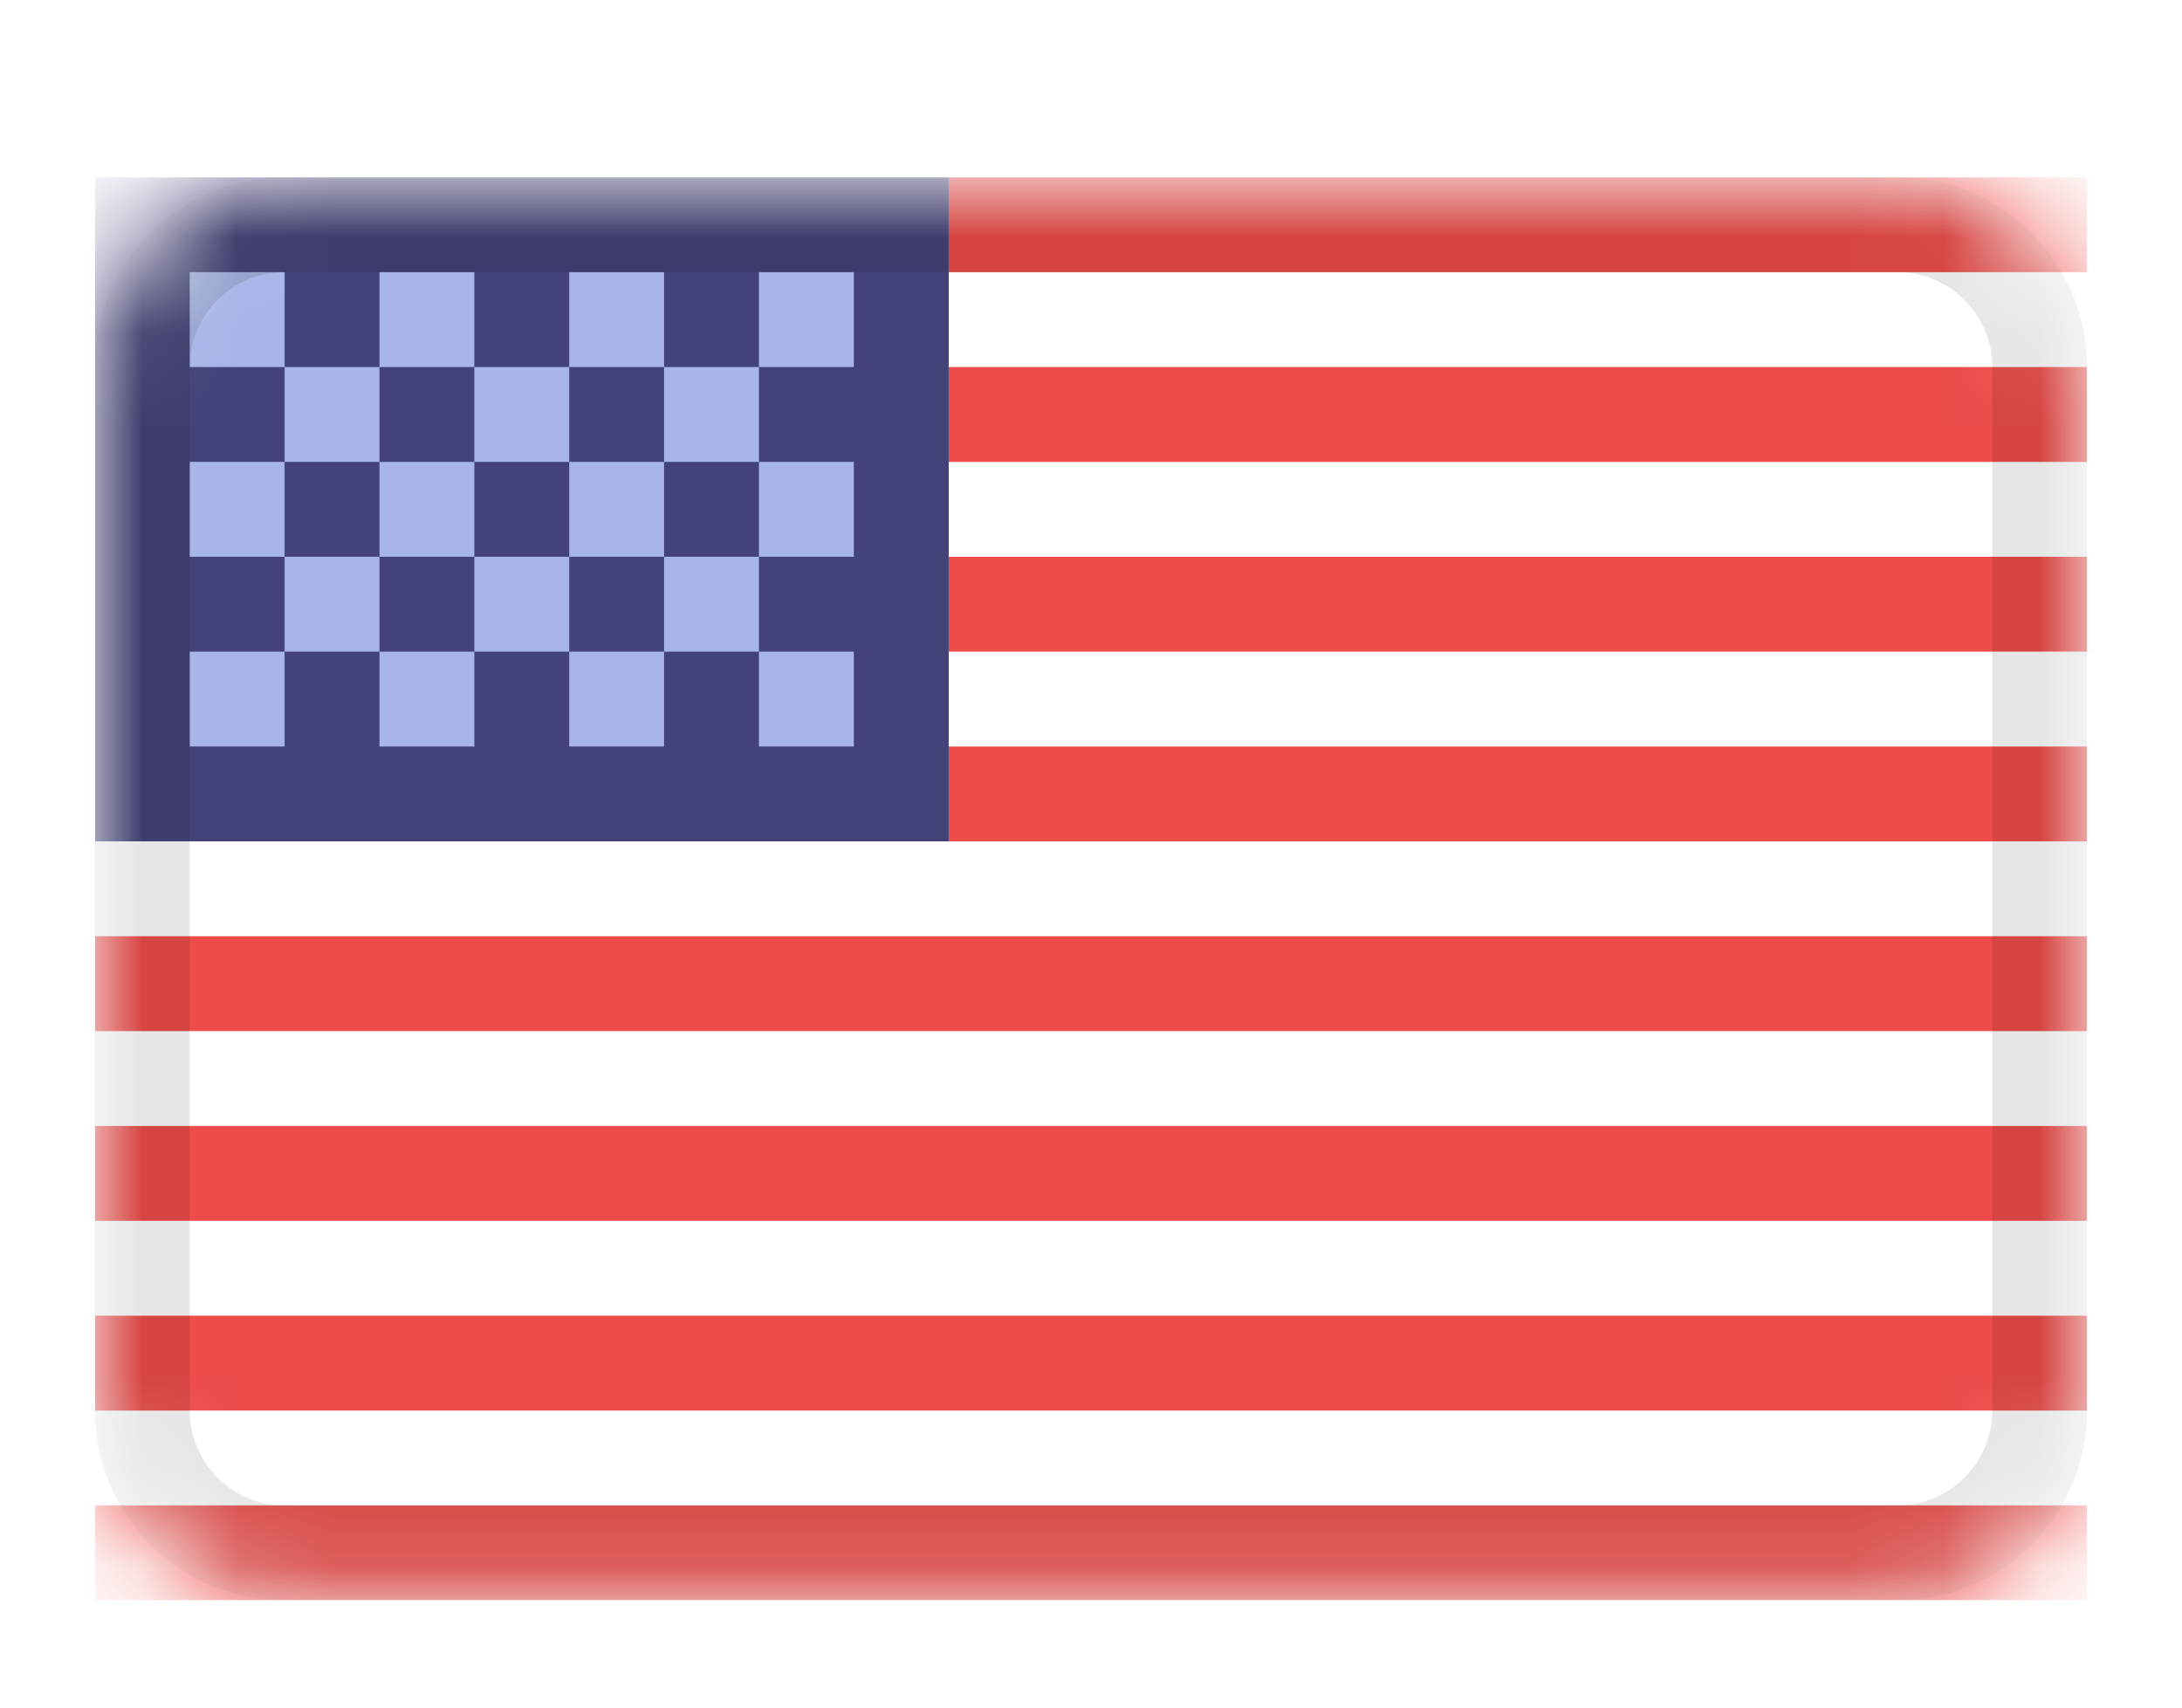 <svg width="23" height="18" viewBox="0 0 23 18" fill="none" xmlns="http://www.w3.org/2000/svg">
<g clip-path="url(#clip0_2450_3225)" filter="url(#filter0_d_2450_3225)">
<mask id="mask0_2450_3225" style="mask-type:alpha" maskUnits="userSpaceOnUse" x="0" y="0" width="21" height="16">
<path d="M19 0.869H2C0.895 0.869 0 1.765 0 2.869V13.869C0 14.974 0.895 15.869 2 15.869H19C20.105 15.869 21 14.974 21 13.869V2.869C21 1.765 20.105 0.869 19 0.869Z" fill="white"/>
</mask>
<g mask="url(#mask0_2450_3225)">
<path d="M19 0.869H2C0.895 0.869 0 1.765 0 2.869V13.869C0 14.974 0.895 15.869 2 15.869H19C20.105 15.869 21 14.974 21 13.869V2.869C21 1.765 20.105 0.869 19 0.869Z" fill="white"/>
<path fill-rule="evenodd" clip-rule="evenodd" d="M0 0.869H9V7.869H0V0.869Z" fill="#444379"/>
<path fill-rule="evenodd" clip-rule="evenodd" d="M1 1.869V2.869H2V1.869H1ZM3 1.869V2.869H4V1.869H3ZM5 1.869V2.869H6V1.869H5ZM7 1.869V2.869H8V1.869H7ZM6 2.869V3.869H7V2.869H6ZM4 2.869V3.869H5V2.869H4ZM2 2.869V3.869H3V2.869H2ZM1 3.869V4.869H2V3.869H1ZM3 3.869V4.869H4V3.869H3ZM5 3.869V4.869H6V3.869H5ZM7 3.869V4.869H8V3.869H7ZM1 5.869V6.869H2V5.869H1ZM3 5.869V6.869H4V5.869H3ZM5 5.869V6.869H6V5.869H5ZM7 5.869V6.869H8V5.869H7ZM6 4.869V5.869H7V4.869H6ZM4 4.869V5.869H5V4.869H4ZM2 4.869V5.869H3V4.869H2Z" fill="#A7B6E7"/>
<path fill-rule="evenodd" clip-rule="evenodd" d="M9 0.869V1.869H21V0.869H9ZM9 2.869V3.869H21V2.869H9ZM9 4.869V5.869H21V4.869H9ZM9 6.869V7.869H21V6.869H9ZM0 8.869V9.869H21V8.869H0ZM0 10.869V11.869H21V10.869H0ZM0 12.869V13.869H21V12.869H0ZM0 14.869V15.869H21V14.869H0Z" fill="#ED4C49"/>
<path d="M19 1.369H2C1.172 1.369 0.5 2.041 0.5 2.869V13.869C0.5 14.698 1.172 15.369 2 15.369H19C19.828 15.369 20.5 14.698 20.5 13.869V2.869C20.5 2.041 19.828 1.369 19 1.369Z" stroke="black" stroke-opacity="0.1"/>
</g>
</g>
<defs>
<filter id="filter0_d_2450_3225" x="0" y="0.869" width="23" height="17" filterUnits="userSpaceOnUse" color-interpolation-filters="sRGB">
<feFlood flood-opacity="0" result="BackgroundImageFix"/>
<feColorMatrix in="SourceAlpha" type="matrix" values="0 0 0 0 0 0 0 0 0 0 0 0 0 0 0 0 0 0 127 0" result="hardAlpha"/>
<feOffset dx="1" dy="1"/>
<feGaussianBlur stdDeviation="0.5"/>
<feComposite in2="hardAlpha" operator="out"/>
<feColorMatrix type="matrix" values="0 0 0 0 0 0 0 0 0 0 0 0 0 0 0 0 0 0 0.08 0"/>
<feBlend mode="normal" in2="BackgroundImageFix" result="effect1_dropShadow_2450_3225"/>
<feBlend mode="normal" in="SourceGraphic" in2="effect1_dropShadow_2450_3225" result="shape"/>
</filter>
<clipPath id="clip0_2450_3225">
<rect width="21" height="15" fill="white" transform="translate(0 0.869)"/>
</clipPath>
</defs>
</svg>
